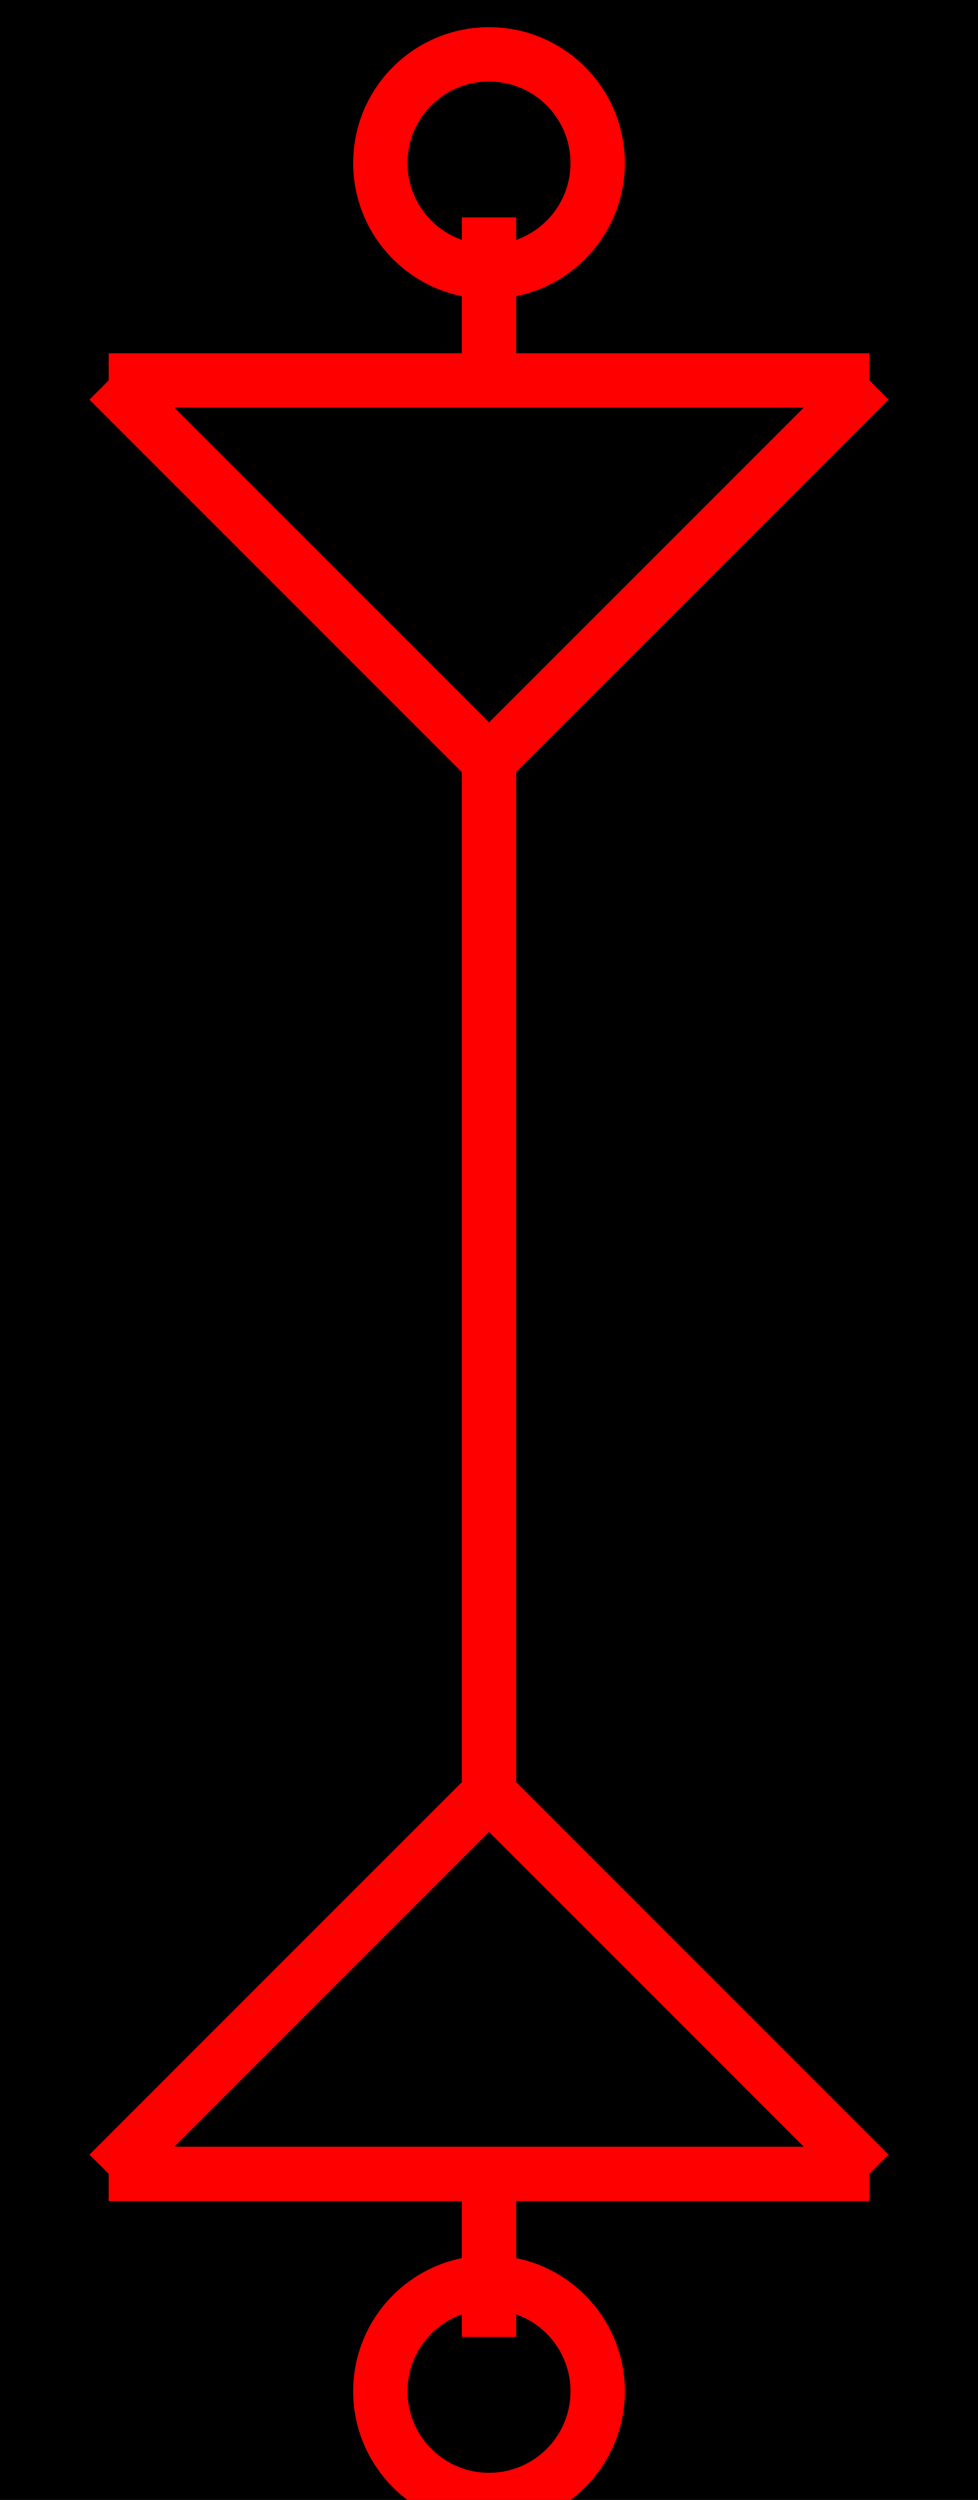 <?xml version="1.0" encoding="UTF-8"?>
<svg name="Fuse" id="sgd_rdq1" viewBox="0 0 18 46">
     <g id="Head_Layer">
            <rect x="0" y="0" width="18" height="46" fill="rgb(0,0,0)"/>
     </g>
     <g id="pin_Layer">
            <circle cx="9" cy="3" r="2" fill="none" stroke="rgb(255,0,0)" stroke-width="1"/>
            <circle cx="9" cy="44" r="2" fill="none" stroke="rgb(255,0,0)" stroke-width="1"/>
     </g>
     <g id="line_Layer">
            <line x1="2" y1="7" x2="16" y2="7" fill="none" stroke="rgb(255,0,0)" stroke-width="1"/>
            <line x1="2" y1="7" x2="9" y2="14" fill="none" stroke="rgb(255,0,0)" stroke-width="1"/>
            <line x1="16" y1="7" x2="9" y2="14" fill="none" stroke="rgb(255,0,0)" stroke-width="1"/>
            <line x1="16" y1="40" x2="9" y2="33" fill="none" stroke="rgb(255,0,0)" stroke-width="1"/>
            <line x1="2" y1="40" x2="9" y2="33" fill="none" stroke="rgb(255,0,0)" stroke-width="1"/>
            <line x1="2" y1="40" x2="16" y2="40" fill="none" stroke="rgb(255,0,0)" stroke-width="1"/>
            <line x1="9" y1="14" x2="9" y2="33" fill="none" stroke="rgb(255,0,0)" stroke-width="1"/>
            <line x1="9" y1="4" x2="9" y2="7" fill="none" stroke="rgb(255,0,0)" stroke-width="1"/>
            <line x1="9" y1="40" x2="9" y2="43" fill="none" stroke="rgb(255,0,0)" stroke-width="1"/>
     </g>
</svg>
